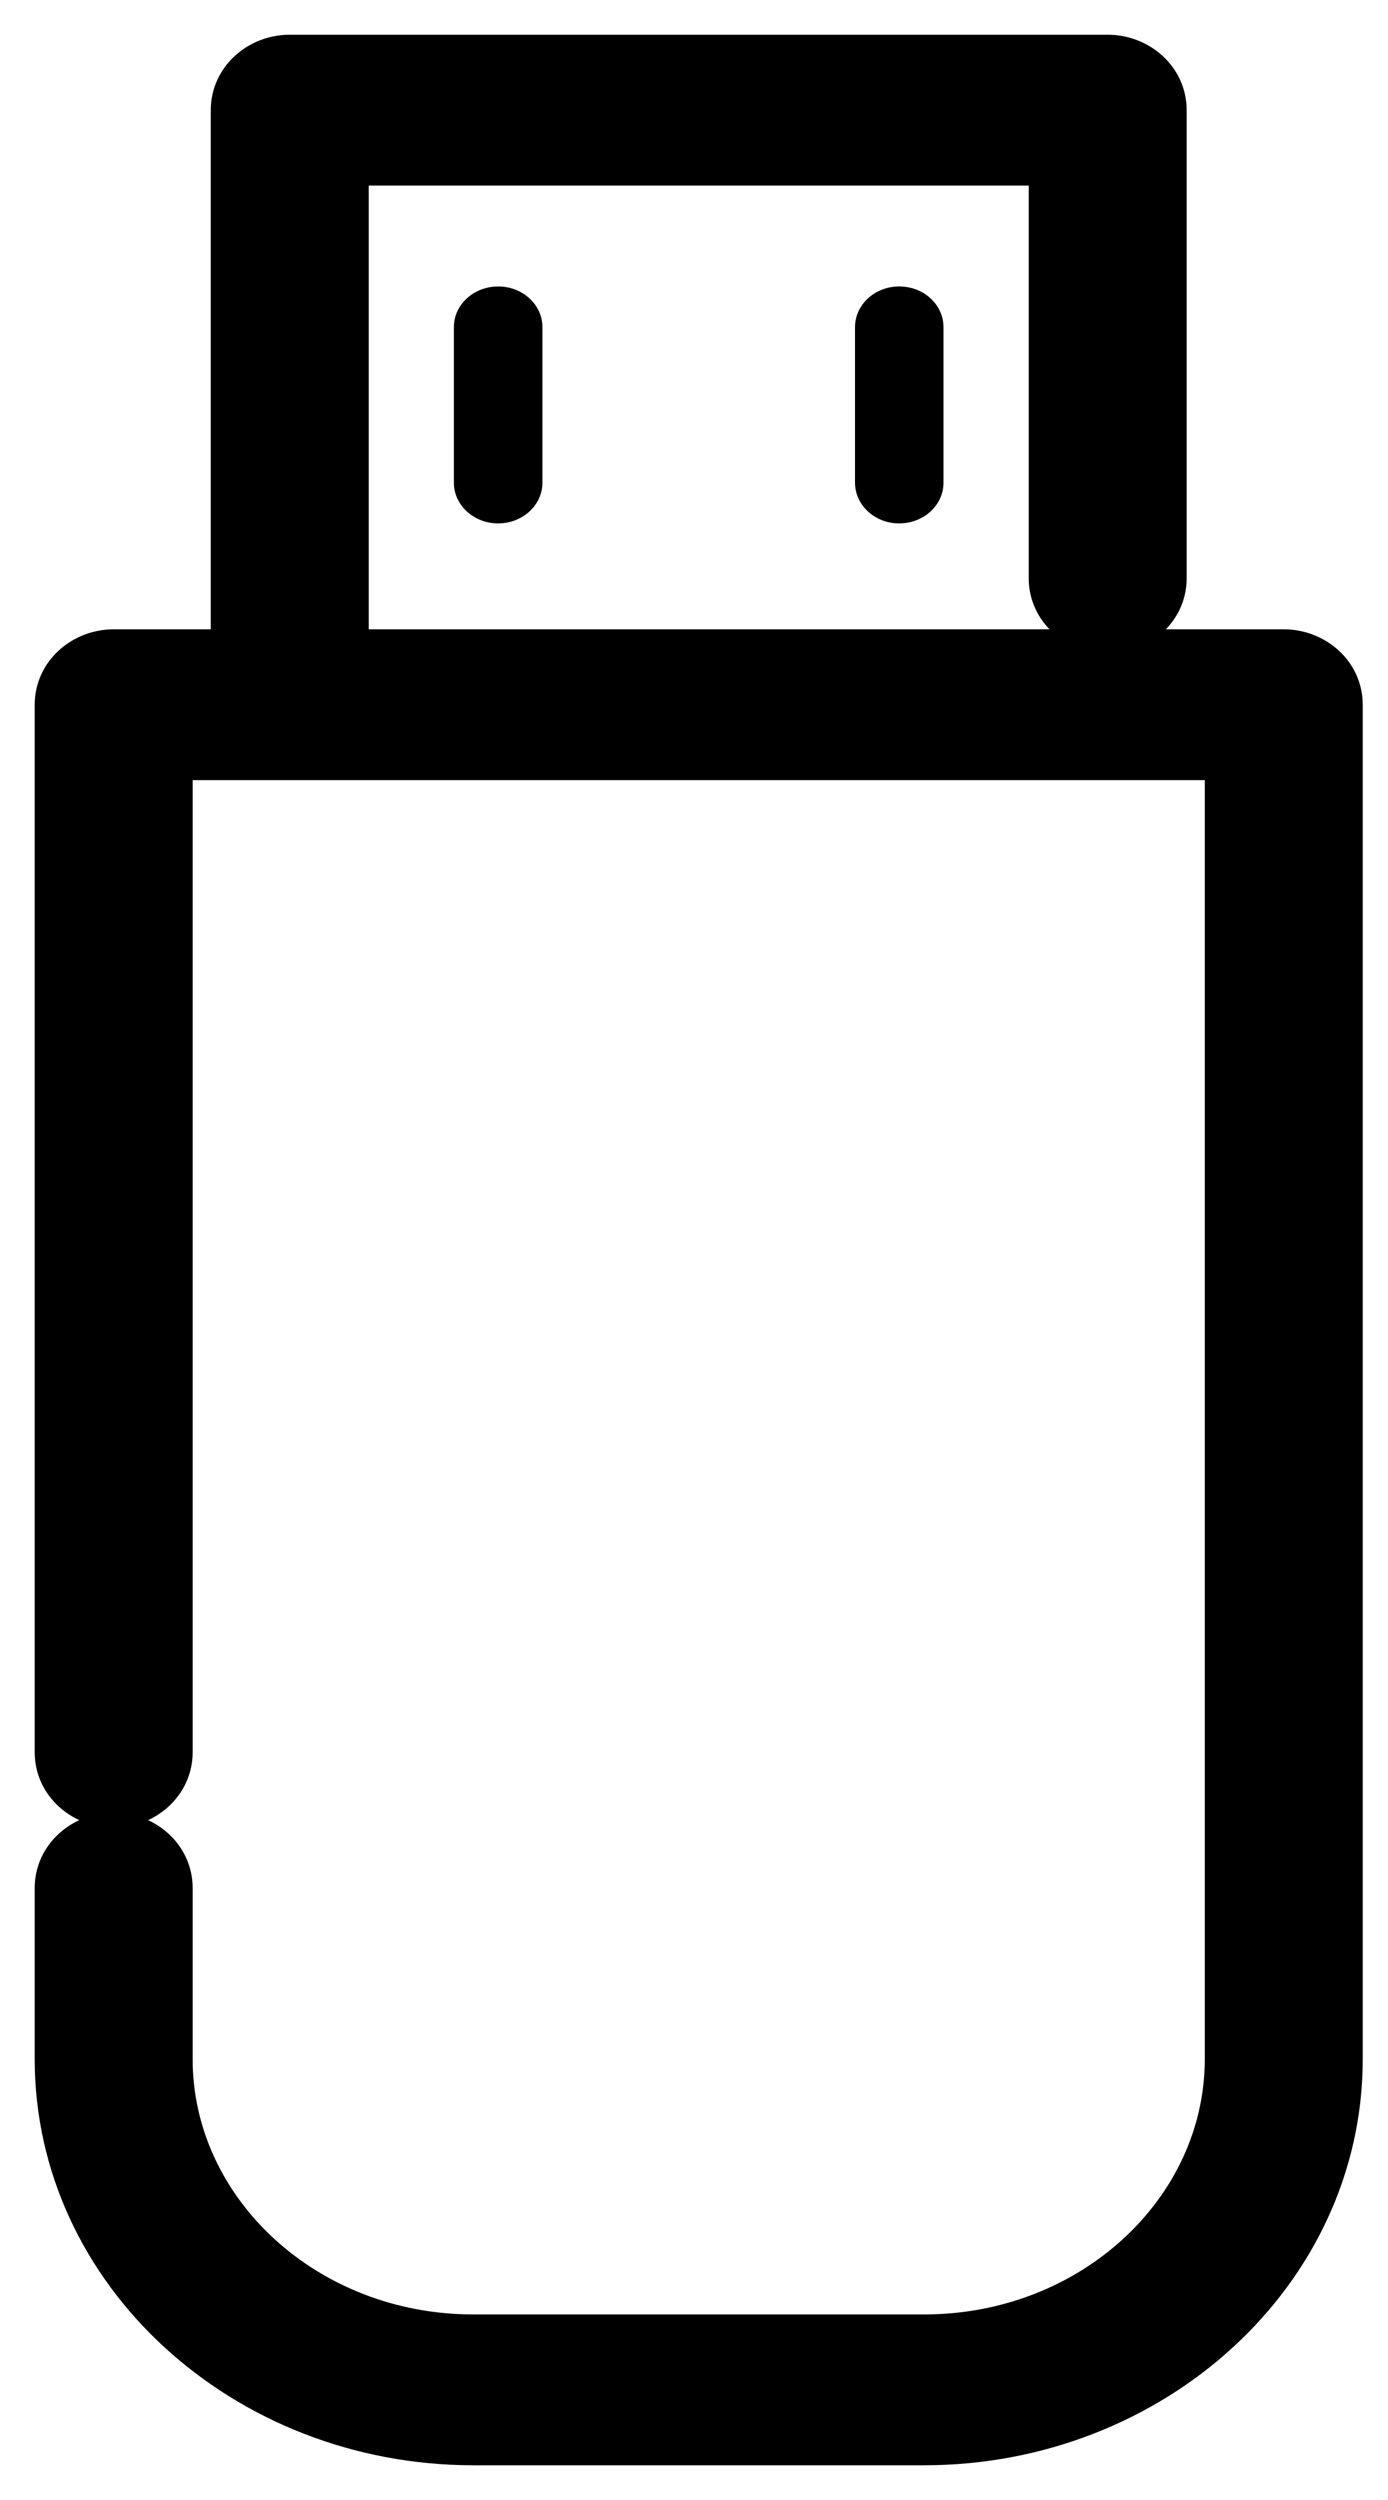 <svg viewBox="0 0 20 36" fill="none" xmlns="http://www.w3.org/2000/svg">
<path d="M18.498 9.312H5.063V2.422H15.073V8.327C15.073 8.808 15.491 9.163 15.961 9.163C16.431 9.163 16.849 8.808 16.849 8.327V1.586C16.849 1.105 16.431 0.75 15.961 0.75H4.175C3.705 0.75 3.287 1.105 3.287 1.586V9.312H1.638C1.168 9.312 0.75 9.667 0.75 10.148V25.233C0.75 25.714 1.168 26.069 1.638 26.069C2.108 26.069 2.526 25.714 2.526 25.233V10.984H17.61V29.651C17.61 31.797 15.703 33.578 13.315 33.578H6.821C4.433 33.578 2.526 31.797 2.526 29.651V27.187C2.526 26.706 2.108 26.351 1.638 26.351C1.168 26.351 0.75 26.706 0.75 27.187V29.651C0.75 32.758 3.493 35.25 6.821 35.25H13.315C16.642 35.25 19.386 32.758 19.386 29.651V10.148C19.386 10.148 19.386 10.148 19.386 10.148C19.386 9.666 18.968 9.312 18.498 9.312Z" fill="#000000" stroke="#000000" stroke-width="0.5"/>
<path d="M7.178 4.125C6.826 4.125 6.54 4.387 6.54 4.711V6.951C6.54 7.274 6.826 7.537 7.178 7.537C7.53 7.537 7.816 7.274 7.816 6.951V4.711C7.816 4.387 7.53 4.125 7.178 4.125Z" fill="#000000"/>
<path d="M12.957 4.125C12.605 4.125 12.32 4.387 12.32 4.711V6.951C12.32 7.274 12.605 7.537 12.957 7.537C13.31 7.537 13.595 7.274 13.595 6.951V4.711C13.595 4.387 13.31 4.125 12.957 4.125Z" fill="#000000"/>
</svg>
